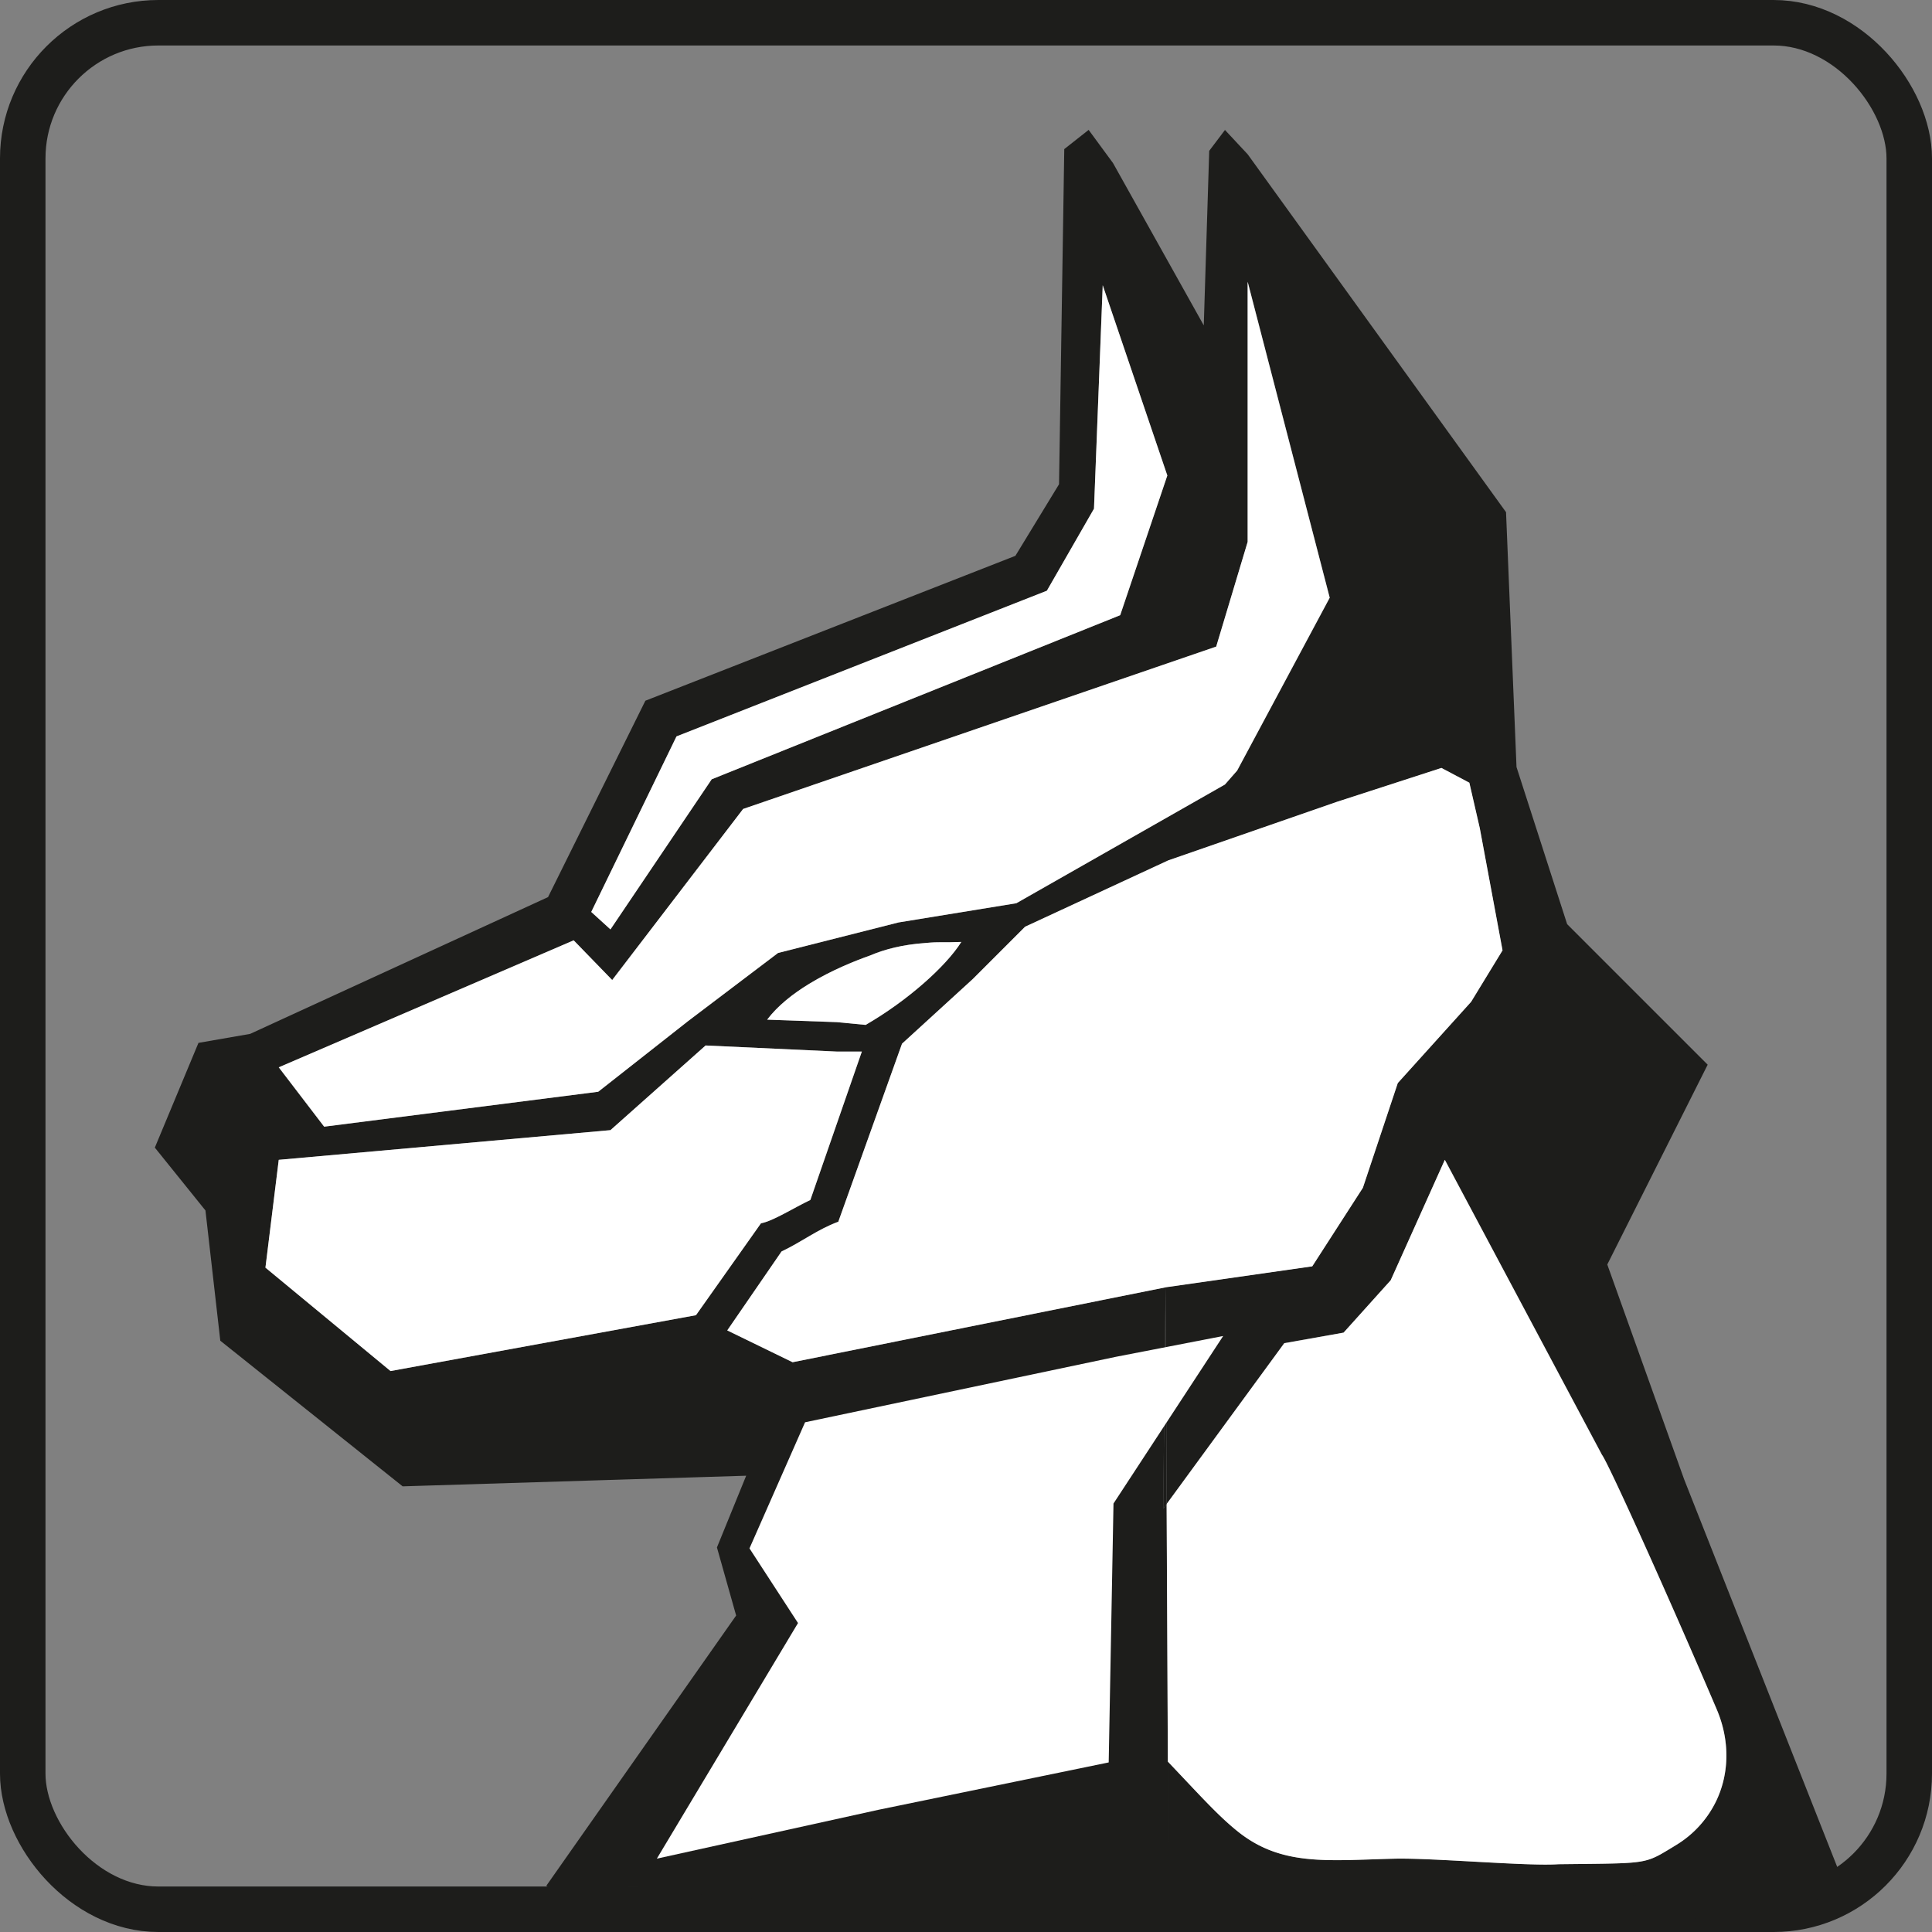 <svg xmlns="http://www.w3.org/2000/svg" viewBox="0 0 1189.19 1189.19"><rect x="0" y="0" width="1189.19" height="1189.19" fill="#808080" stroke="none"/><defs><style>.cls-1{fill:none;stroke:#1d1d1b;stroke-miterlimit:10;stroke-width:28px;}.cls-2{fill:#1d1d1b;}.cls-3{fill:#fff;}</style></defs><g id="Шар_2" data-name="Шар 2"><g id="Шар_1-2" data-name="Шар 1"><rect class="cls-1" x="14" y="14" width="1161.19" height="1161.19" rx="83.49"/><path class="cls-2" d="M719.28,1171.37c-23.21,4.68-41.8-5.09-58.2-3.72a346.25,346.25,0,0,1-36.05.87c-21.69-.41-55.22,21-96.93,13.85-13.65-4.68-48.45-9.17-62.1-13.85l-62.3-4c-7.36-8.47-60,4.65-67.4-3.83l116.81-166.3-11.82-41.9,18-44.15-211.45,6.54L135.6,825.24l-9.14-80.18L95.3,706.38l26.86-64.47,31.8-5.53,183.37-84.19,59.91-120.88L625,342.12l26.86-44.05,3.22-206.3,15-11.82,15,20.41,55.87,99.93L744.3,92.84,754,80l14,15L927,315.26l6.45,156.88,31.16,96.7,86.5,86.5-61.79,123,47.28,132.16,97.87,247.81c-10.89,18-36.77,7.59-55.55,25.5-20.62,20.48-77.67-43.14-125.22-11.71-55.07,33.25-80.72-26.46-152.43,3.06C783.09,1182.67,729.67,1169.07,719.28,1171.37ZM457.41,497.93l-80.59,105.3L353.11,578.8,171.59,657l27.94,36.53L368.22,672l55.34-43.51,55.34-41.91,74.22-18.8L625.57,556,754,482.88l7.52-8.59,57-106.38-50.5-194.48v160.1L748.6,398Zm-29,311.6,40-56.56c7.57-1.41,19.85-9.37,30.4-14.36l31.69-91.33h-15l-81.12-3.76-58.56,52.11L171.59,713.9l-8.19,66.36,77,63.65Zm9.67-329.87,251.43-101,29-86L678.75,175.58l-5.37,137.53-29,50.5-228,89.66L363.93,561.32l11.82,10.75Zm9.57,339.24,40.22,19.58,229.58-46.14L716,928.65l2.11-2.88.77,158.53h0l.35,70-.34-70c19.48,20.43,30.71,33.19,43.23,43.15,26.9,21.41,55.14,17.62,96,16.6,23.55-.59,82.38,4.76,101.1,3.4,46.67-.54,51.85,0,63-6.13,2.74-1.54,7.72-4.58,9.53-5.7a64.44,64.44,0,0,0,24.83-27.48c7.94-16.88,8.23-37,.14-56-28.29-66.36-66.58-151.4-70.61-156.68L889.36,713.9,856.05,788l-29,32.24-36.53,6.44-72.41,99-.65-133.43,90.25-12.9,31.16-48.35,21.49-64.47,45.13-50L924.81,585l-14-75.21-6.45-27.94-17.19-9.09-64.47,20.91-103.69,36-88.11,40.83L598.7,602.69l-43.51,39.76L516,752c-13,4.8-22.41,12.37-34.92,18.27ZM569.23,580.47c-13.69,1-24.77,3.85-33.72,7.68-8.24,2.92-23.38,8.8-37.67,17.56-9.76,6-19.12,13.29-25.63,21.91l42.9,1.53,17.7,1.7c25.43-14.66,49.39-35.89,58.89-51.06C579.45,580.3,579.08,579.53,569.23,580.47Z"/><path class="cls-3" d="M1056.67,1052.17c8.09,19,7.8,39.09-.14,56a64.44,64.44,0,0,1-24.83,27.48c-1.81,1.12-6.79,4.16-9.53,5.7-11.13,6.11-16.31,5.59-63,6.13-18.72,1.36-77.55-4-101.1-3.4-40.86,1-69.1,4.81-96-16.6-12.52-10-23.75-22.72-43.23-43.15l-.77-158.53,72.41-99L827,820.28l29-32.24,33.31-74.14,96.7,181.59C990.09,900.77,1028.38,985.81,1056.67,1052.17Z"/><path class="cls-3" d="M910.85,509.75l14,75.21-19.34,31.7-45.13,50-21.49,64.47-31.16,48.35-90.25,12.9L487.86,838.48,447.64,818.9l33.41-48.59C493.56,764.41,503,756.84,516,752l39.22-109.59,43.51-39.76,32.24-32.24,88.11-40.83,103.69-36,64.47-20.91,17.19,9.09Z"/><polygon class="cls-3" points="767.94 173.43 818.44 367.91 761.49 474.29 753.97 482.88 625.57 555.95 553.12 567.77 478.9 586.57 423.56 628.48 368.22 671.99 199.53 693.48 171.59 656.95 353.11 578.8 376.82 603.23 457.41 497.93 748.6 398 767.94 333.53 767.94 206.74 767.94 173.43"/><polygon class="cls-2" points="718.86 1084.3 719.2 1154.26 718.85 1084.29 718.86 1084.3"/><polygon class="cls-3" points="678.75 175.58 718.51 292.7 689.5 378.66 438.07 479.66 375.75 572.07 363.93 561.32 416.41 453.27 644.37 363.61 673.38 313.11 678.75 175.58"/><polygon class="cls-2" points="717.44 792.34 718.09 925.77 715.98 928.65 717.44 792.34"/><path class="cls-3" d="M569.23,580.47c9.85-.94,10.22-.17,22.47-.68-9.5,15.17-33.46,36.4-58.89,51.06l-17.7-1.7-42.9-1.53c6.51-8.62,15.87-15.94,25.63-21.91,14.29-8.76,29.43-14.64,37.67-17.56C544.46,584.32,555.54,581.44,569.23,580.47Z"/><path class="cls-3" d="M530.47,647.28l-31.69,91.33c-10.55,5-22.83,12.95-30.4,14.36l-40,56.56-188,34.38-77-63.65,8.19-66.36,204.16-18.27,58.56-52.11,81.12,3.76Z"/><polygon class="cls-3" points="682.43 1084.81 540.98 1113.91 404.3 1144.04 491.19 999.02 461.32 953.06 495.53 875.45 687.05 835.11 752.89 822.34 685.38 925.46 682.43 1084.81"/></g></g></svg>